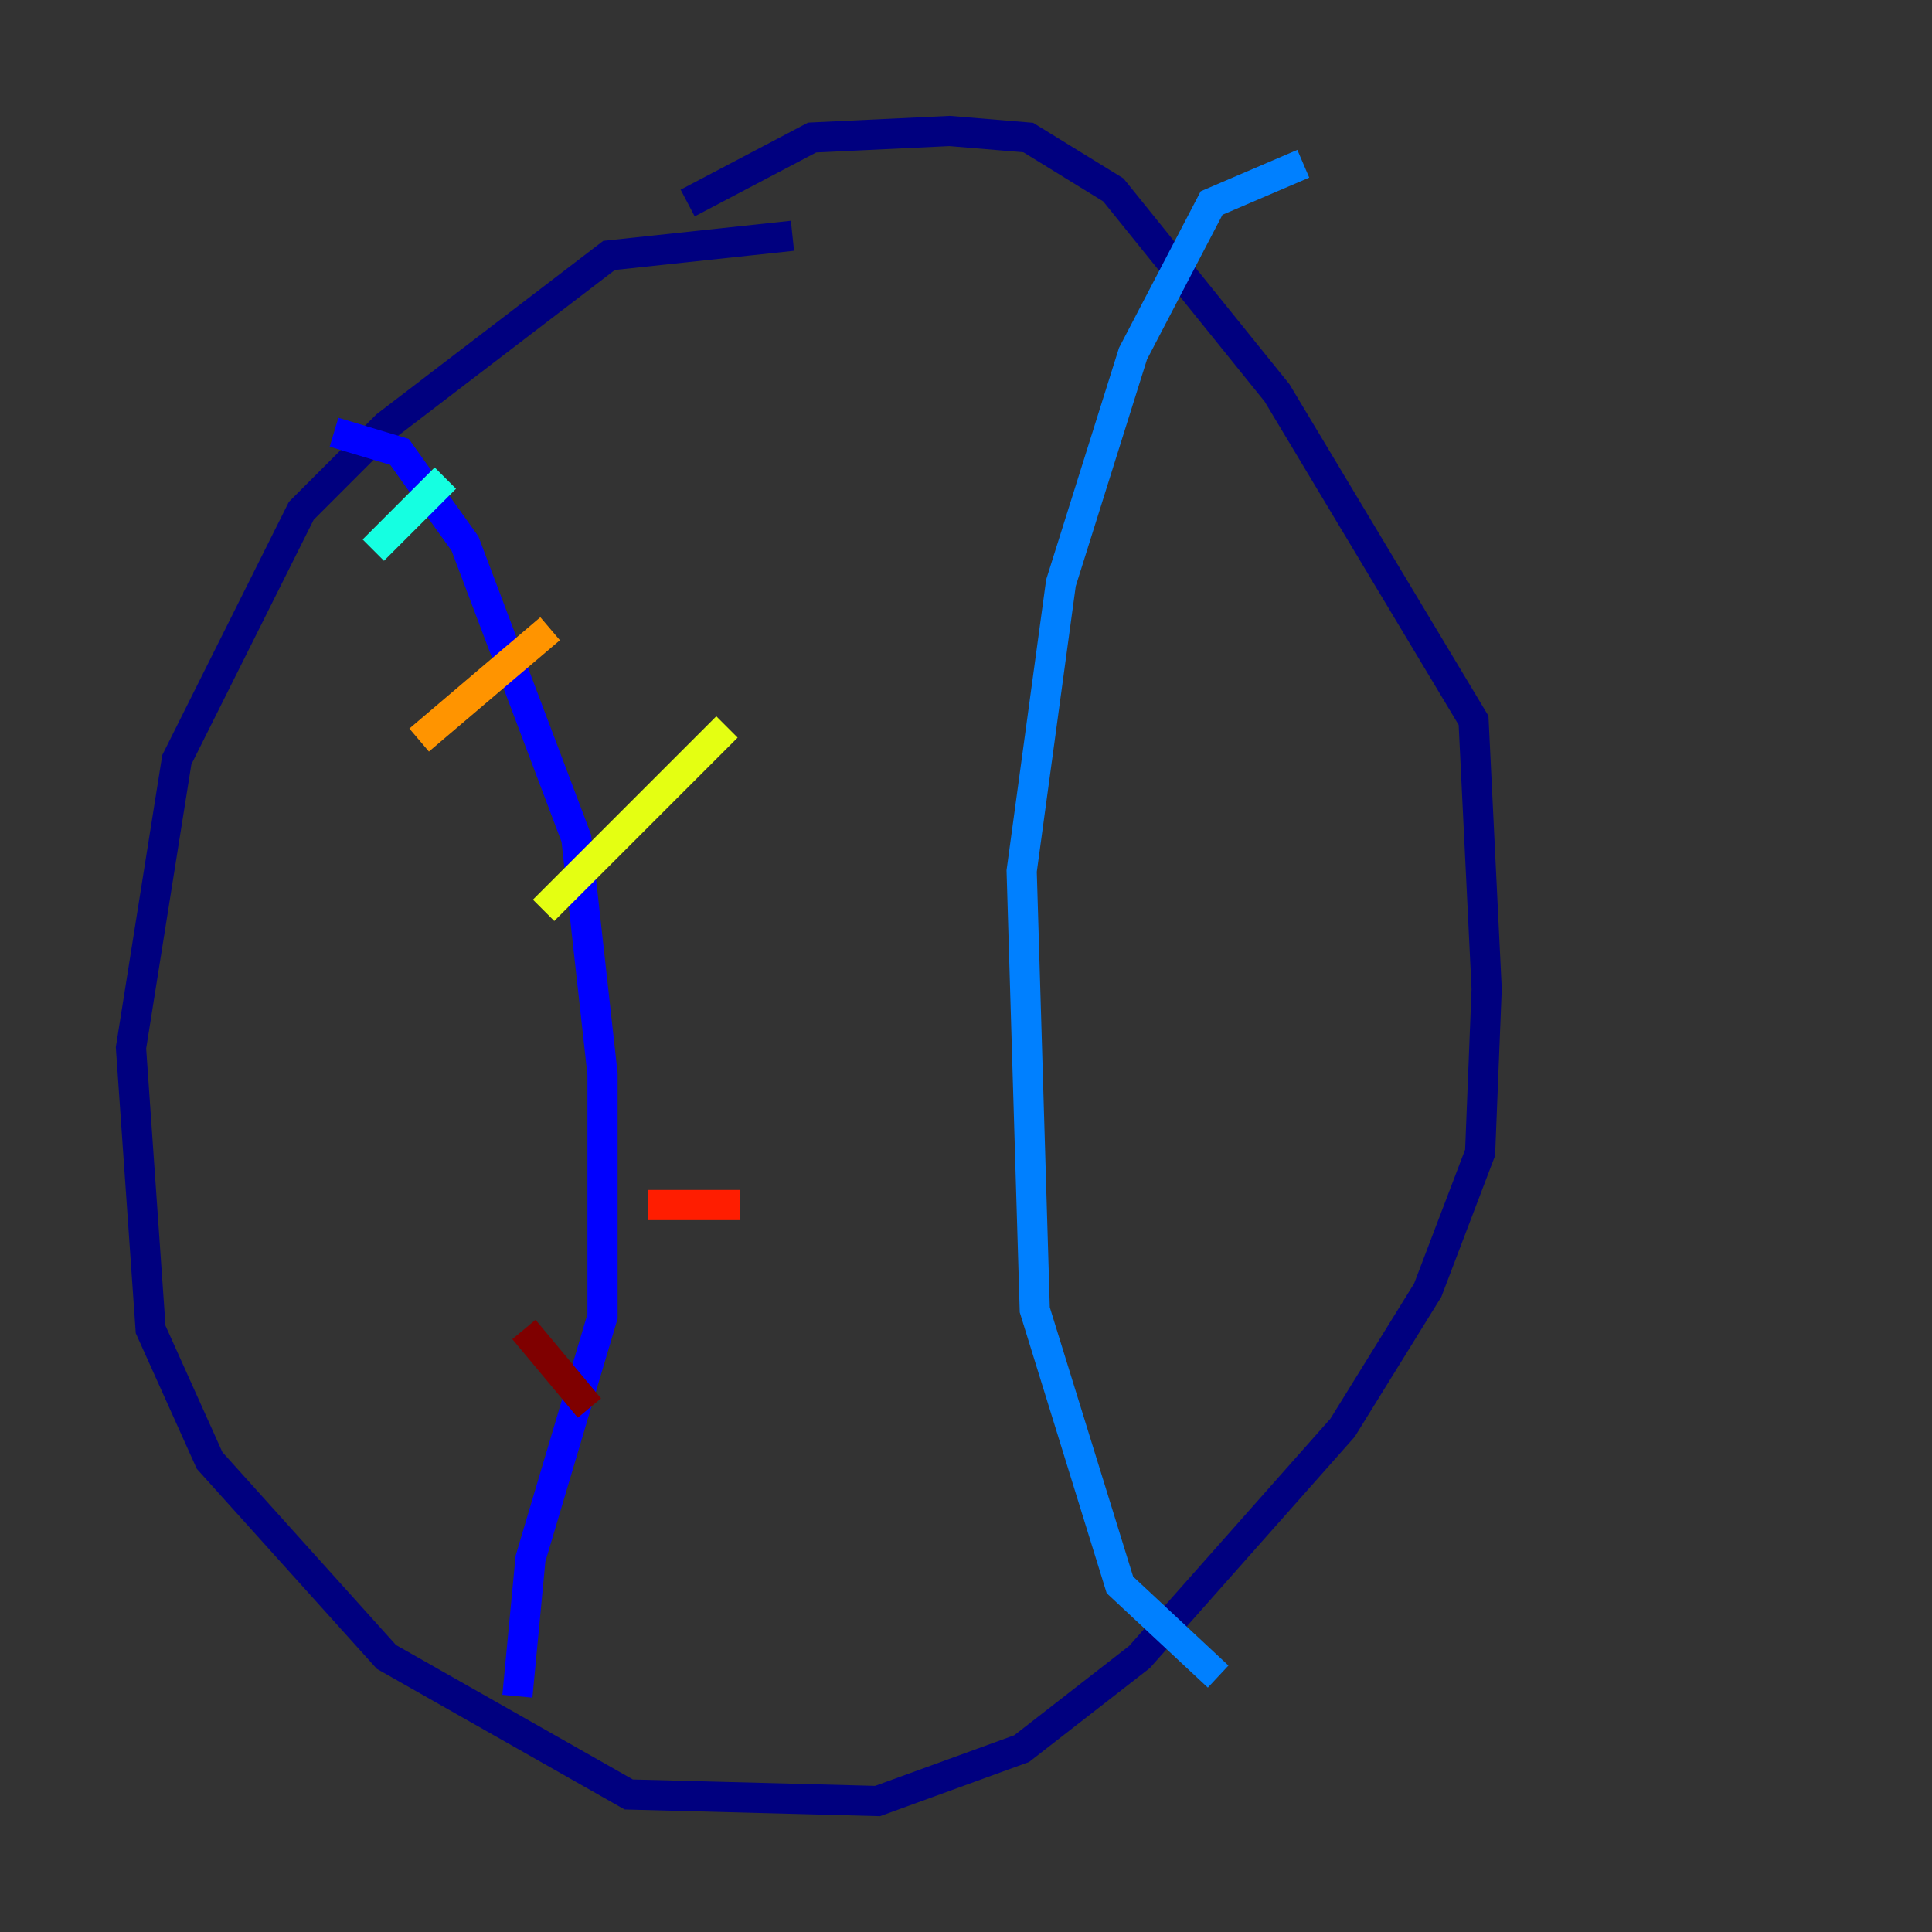 <?xml version="1.0" encoding="utf-8" ?>
<svg baseProfile="tiny" height="128" version="1.2" viewBox="0,0,128,128" width="128" xmlns="http://www.w3.org/2000/svg" xmlns:ev="http://www.w3.org/2001/xml-events" xmlns:xlink="http://www.w3.org/1999/xlink"><rect x="0" y="0" width="128" height="128" fill="#333333" stroke="none"/><defs /><polyline fill="none" points="52.502,15.62 40.352,16.922 25.6,28.203 19.959,33.844 11.715,50.332 8.678,69.424 9.98,88.081 13.885,96.759 25.6,109.776 41.654,118.888 58.142,119.322 67.688,115.851 75.498,109.776 88.949,94.59 94.59,85.478 98.061,76.366 98.495,65.519 97.627,47.729 84.61,26.034 73.763,12.583 68.122,9.112 62.915,8.678 53.803,9.112 45.559,13.451" stroke="#00007f" stroke-width="2" /><polyline fill="none" points="22.129,28.637 26.468,29.939 30.807,36.014 38.183,55.539 39.919,71.159 39.919,87.214 35.146,103.268 34.278,112.38" stroke="#0000ff" stroke-width="2" /><polyline fill="none" points="86.346,10.848 80.271,13.451 75.064,23.43 70.291,38.617 67.688,57.709 68.556,86.78 74.197,105.003 80.705,111.078" stroke="#0080ff" stroke-width="2" /><polyline fill="none" points="24.732,36.447 29.505,31.675" stroke="#15ffe1" stroke-width="2" /><polyline fill="none" points="32.976,48.163 32.976,48.163" stroke="#7cff79" stroke-width="2" /><polyline fill="none" points="36.014,60.312 48.163,48.163" stroke="#e4ff12" stroke-width="2" /><polyline fill="none" points="27.77,49.031 36.447,41.654" stroke="#ff9400" stroke-width="2" /><polyline fill="none" points="42.956,79.837 49.031,79.837" stroke="#ff1d00" stroke-width="2" /><polyline fill="none" points="34.712,88.081 39.051,93.288" stroke="#7f0000" stroke-width="2" /></svg>